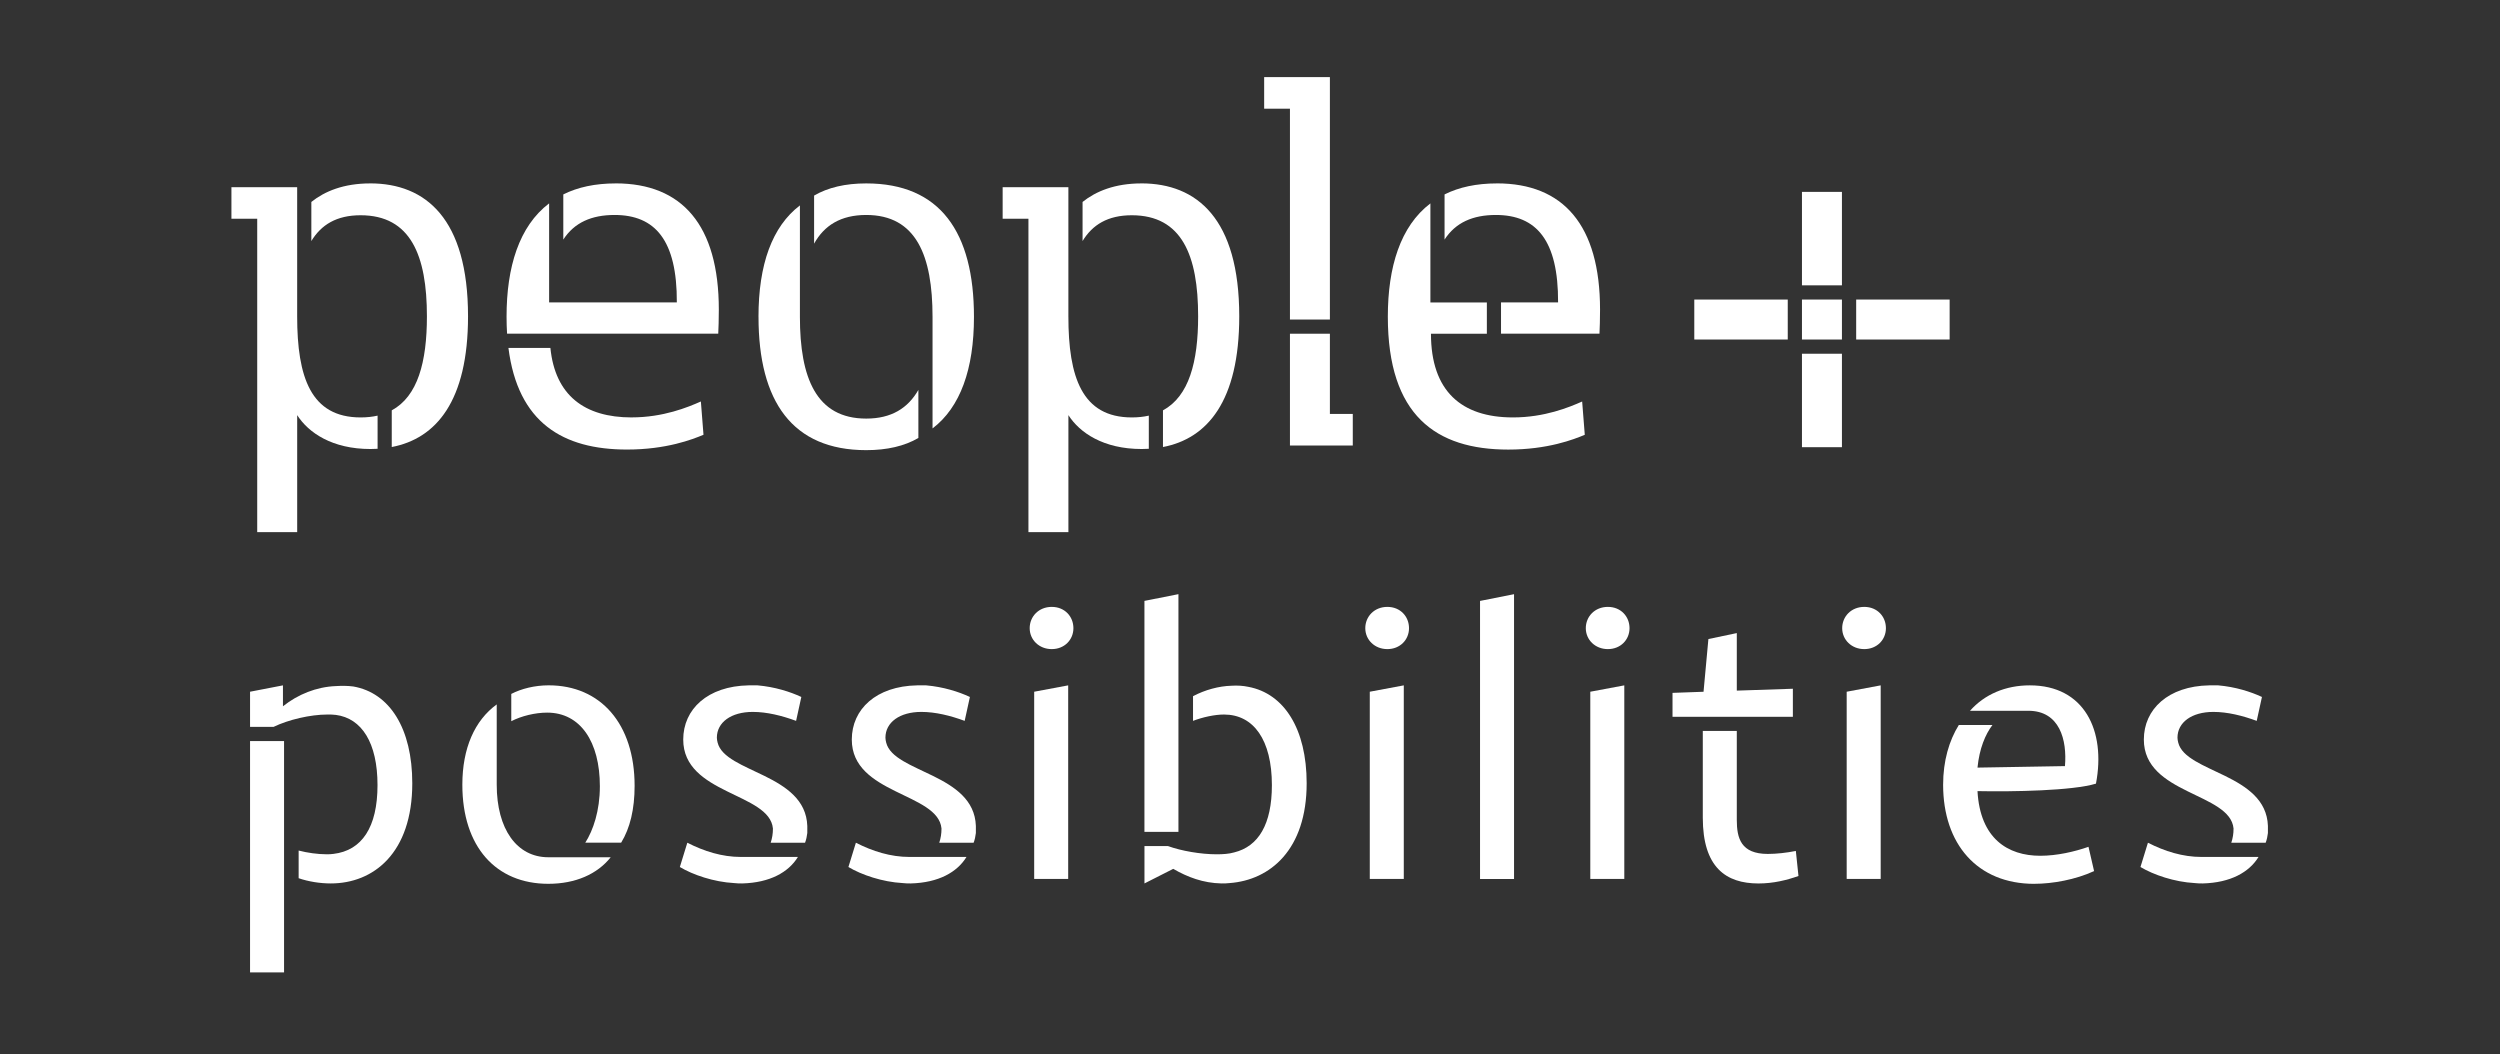 <?xml version="1.0" encoding="UTF-8"?>
<svg id="Layer_1" data-name="Layer 1" xmlns="http://www.w3.org/2000/svg" viewBox="0 0 879.32 370.72">
  <rect x="0" y="0" width="879.32" height="370.72" fill="#333333" stroke="none"/>
  <defs>
    <style>
      .cls-1 {
        fill: #fff;
        stroke-width: 0px;
      }
    </style>
  </defs>
  <g>
    <rect class="cls-1" x="652.87" y="105.36" width="32.87" height="14.06"/>
    <path class="cls-1" d="m304.68,75.61c-8.96,0-14.77,3.67-18.34,10.09v-16.91c4.89-2.85,11-4.28,18.34-4.28,25.98,0,37.89,17.11,37.89,46.96,0,18.34-4.79,31.78-14.57,39.22v-39.22c0-21.49-5.7-35.86-23.33-35.86Z"/>
    <path class="cls-1" d="m216.57,64.51c-7.23,0-13.34,1.32-18.44,3.87v15.89c3.87-6.01,9.98-8.66,18.03-8.66,14.26,0,22,8.86,21.9,30.76h-44.92v-34.84c-10.59,8.05-14.97,22.41-14.97,39.83,0,2.09.06,4.09.18,6.01h14.99s0,0,0,0h59.29c.1-2.04.2-5.09.2-8.46,0-29.74-12.94-44.41-36.26-44.41Z"/>
    <path class="cls-1" d="m526.53,64.51c-7.23,0-13.34,1.32-18.44,3.87v15.89c3.87-6.01,9.98-8.66,18.03-8.66,14.26,0,22,8.86,21.9,30.76h-20.07v11h34.63c.1-2.04.2-5.09.2-8.46,0-29.74-12.94-44.41-36.26-44.41Z"/>
    <polygon class="cls-1" points="453.71 112.39 467.76 112.39 467.76 27.12 444.64 27.12 444.64 38.23 453.71 38.23 453.71 112.39"/>
    <path class="cls-1" d="m404.06,146.19c-1.82.42-3.8.63-5.97.63-17.52,0-22.31-14.16-22.31-35.55v-45.43h-23.12v11.1h9.07v110.22h14.06v-41.15c3.97,6.21,12.33,11.92,25.77,11.92.85,0,1.68-.03,2.51-.08v-11.66Z"/>
    <path class="cls-1" d="m130.19,64.51c-9.27,0-15.99,2.75-20.68,6.52v13.75c3.46-5.71,8.86-9.07,17.32-9.07,17.62,0,23.33,14.16,23.33,35.55,0,16.11-3.24,28.12-12.37,33.07v12.9c15.65-2.99,26.83-16.21,26.83-45.97,0-34.33-14.87-46.76-34.43-46.76Z"/>
    <rect class="cls-1" x="633.8" y="67.49" width="14.06" height="32.87"/>
    <rect class="cls-1" x="633.8" y="105.36" width="14.06" height="14.06"/>
    <rect class="cls-1" x="595.93" y="105.36" width="32.87" height="14.06"/>
    <path class="cls-1" d="m266.78,111.47c0-18.44,4.79-31.78,14.57-39.22v39.22c0,21.39,5.7,35.76,23.33,35.76,8.86,0,14.67-3.67,18.34-10.09v16.91c-4.89,2.85-11,4.28-18.34,4.28-25.98,0-37.89-17.11-37.89-46.86Z"/>
    <path class="cls-1" d="m222.17,146.82c-16.56,0-26.91-7.74-28.58-24.45h-14.76c3.32,26.3,19.16,35.75,41.72,35.75,13.85,0,23.02-3.57,26.89-5.2l-.92-11.71c-4.58,2.04-13.24,5.6-24.35,5.6Z"/>
    <path class="cls-1" d="m532.14,146.82c-18.13,0-28.83-9.27-28.83-29.44h19.66v-11h-19.86v-34.84c-10.59,8.05-14.97,22.41-14.97,39.83,0,34.74,16.91,46.76,42.38,46.76,13.85,0,23.02-3.57,26.89-5.2l-.92-11.71c-4.58,2.04-13.24,5.6-24.35,5.6Z"/>
    <polygon class="cls-1" points="467.76 145.59 467.76 117.38 453.71 117.38 453.71 156.7 475.81 156.7 475.81 145.59 467.76 145.59"/>
    <path class="cls-1" d="m401.45,64.51c-9.27,0-15.99,2.75-20.68,6.52v13.75c3.46-5.71,8.86-9.07,17.32-9.07,17.62,0,23.33,14.16,23.33,35.55,0,16.11-3.24,28.12-12.37,33.07v12.9c15.65-2.99,26.83-16.21,26.83-45.97,0-34.33-14.87-46.76-34.43-46.76Z"/>
    <path class="cls-1" d="m132.8,146.19c-1.82.42-3.8.63-5.97.63-17.52,0-22.31-14.16-22.31-35.55v-45.43h-23.12v11.1h9.07v110.22h14.06v-41.15c3.97,6.21,12.33,11.92,25.77,11.92.85,0,1.68-.03,2.51-.08v-11.66Z"/>
    <rect class="cls-1" x="633.8" y="124.42" width="14.06" height="32.87"/>
  </g>
  <g>
    <path class="cls-1" d="m118.05,251.45c-.92-.13-1.84-.13-2.89-.13-6.05,0-13.8,1.84-18.93,4.34h-8.28v-12.36l11.57-2.24v7.36c5.26-4.21,11.83-6.83,18.54-7.1,2.1-.13,4.21-.13,6.18.13,12.88,2.24,20.77,14.85,20.77,34.05,0,24.58-13.67,35.23-28.66,35.23-3.81,0-7.89-.66-11.31-1.84v-9.73c3.02.79,6.7,1.31,9.73,1.31.79,0,1.71,0,2.5-.13,9.99-1.18,15.51-9.33,15.51-24.19s-5.52-23.53-14.72-24.71Zm-30.1,9.2h11.96v81.37h-11.96v-81.37Z"/>
    <path class="cls-1" d="m214.8,301.53c-4.73,5.92-12.36,9.33-21.95,9.33-18.4,0-30.23-13.01-30.23-34.84,0-12.88,4.34-22.61,12.09-28.26v28.26c0,15.64,7.1,25.5,18.14,25.5h21.95Zm3.68-5.13h-12.62c2.76-4.34,5.13-11.17,5.13-19.85,0-15.64-6.84-25.9-18.54-25.9-4.21,0-9.07,1.18-12.62,3.02v-9.6c3.55-1.84,8.28-3.02,13.15-3.02,18.27,0,30.23,13.54,30.23,35.36,0,8.15-1.58,14.85-4.73,19.98Z"/>
    <path class="cls-1" d="m280.66,301.4c-3.29,5.39-9.86,9.07-19.59,9.33-.92,0-1.84,0-2.89-.13-7.1-.39-14.46-2.89-19.06-5.65l2.63-8.54c5.92,3.02,12.23,5,18.8,5h20.11Zm-17.35-60.34h3.16c6.05.53,11.44,2.24,15.38,4.08l-1.84,8.41c-5-1.84-10.25-3.15-15.25-3.15-7.62,0-12.62,3.68-12.62,9.07,0,.53.13,1.18.26,1.71,2.63,10.65,30.89,10.91,31.55,29.31v2.5c-.13,1.18-.39,2.37-.79,3.42h-12.09c.53-1.58.79-3.16.79-5-1.18-12.62-31.55-11.96-31.55-31.29,0-10.65,8.54-18.8,23-19.06Z"/>
    <path class="cls-1" d="m339.95,301.4c-3.29,5.39-9.86,9.07-19.59,9.33-.92,0-1.84,0-2.89-.13-7.1-.39-14.46-2.89-19.06-5.65l2.63-8.54c5.92,3.02,12.23,5,18.8,5h20.11Zm-17.35-60.34h3.16c6.05.53,11.44,2.24,15.38,4.08l-1.84,8.41c-5-1.84-10.25-3.15-15.25-3.15-7.62,0-12.62,3.68-12.62,9.07,0,.53.13,1.18.26,1.71,2.63,10.65,30.89,10.91,31.55,29.31v2.5c-.13,1.18-.39,2.37-.79,3.42h-12.09c.53-1.58.79-3.16.79-5-1.18-12.62-31.55-11.96-31.55-31.29,0-10.65,8.54-18.8,23-19.06Z"/>
    <path class="cls-1" d="m362.17,220.95c0-4.08,3.15-7.49,7.76-7.49s7.62,3.42,7.62,7.49-3.15,7.36-7.62,7.36-7.76-3.29-7.76-7.36Zm1.58,88.21v-65.86l11.96-2.24v68.09h-11.96Z"/>
    <path class="cls-1" d="m414.49,208.99v83.6h-11.96v-81.24l11.96-2.37Zm-11.96,88.6h8.28c4.73,1.71,11.57,2.89,17.09,2.89,2.23,0,4.34-.13,6.18-.66,8.54-2.1,13.28-9.86,13.28-23.66,0-15.91-6.44-24.84-16.83-24.84-3.29,0-7.49.92-10.91,2.23v-8.68c4.21-2.23,9.07-3.55,13.54-3.68,2.1-.13,4.08,0,5.92.39,12.62,2.37,20.51,14.85,20.51,33.92,0,23.4-12.88,34.05-27.08,35.1-.92.13-1.97.13-2.89.13-6.44-.13-11.96-2.23-16.96-5.13l-10.12,5.13v-13.15Z"/>
    <path class="cls-1" d="m480.21,220.95c0-4.08,3.15-7.49,7.76-7.49s7.62,3.42,7.62,7.49-3.15,7.36-7.62,7.36-7.76-3.29-7.76-7.36Zm1.58,88.21v-65.86l11.96-2.24v68.09h-11.96Z"/>
    <path class="cls-1" d="m520.57,309.16v-97.8l11.96-2.37v100.17h-11.96Z"/>
    <path class="cls-1" d="m557.77,220.95c0-4.08,3.15-7.49,7.76-7.49s7.62,3.42,7.62,7.49-3.15,7.36-7.62,7.36-7.76-3.29-7.76-7.36Zm1.58,88.21v-65.86l11.96-2.24v68.09h-11.96Z"/>
    <path class="cls-1" d="m630.6,252.11h-42.33v-8.41l10.91-.39,1.71-18.54,9.99-2.1v20.24l19.72-.66v9.86Zm-12.09,58.63c-11.44,0-19.59-5.65-19.59-23.14v-30.5h11.96v31.29c0,6.44,1.45,11.96,10.91,11.96,3.02,0,6.57-.39,9.86-1.05l.92,8.81c-4.08,1.45-8.81,2.63-14.07,2.63Z"/>
    <path class="cls-1" d="m647.95,220.95c0-4.08,3.15-7.49,7.76-7.49s7.62,3.42,7.62,7.49-3.15,7.36-7.62,7.36-7.76-3.29-7.76-7.36Zm1.58,88.21v-65.86l11.96-2.24v68.09h-11.96Z"/>
    <path class="cls-1" d="m715.52,310.87c-20.11,0-32.07-14.07-32.07-34.84,0-8.41,2.1-15.51,5.52-21.03h11.83c-2.5,3.29-4.6,8.28-5.26,14.99l30.76-.53c.79-9.2-1.84-19.46-12.88-19.46h-20.51c5.13-5.78,12.49-8.94,21.03-8.94,19.19,0,26.82,15.91,23.27,34.57-8.15,2.5-29.31,2.89-41.67,2.63.92,16.69,10.65,22.74,22.08,22.74,5.92,0,12.09-1.45,16.96-3.15l1.97,8.54c-6.57,3.02-14.59,4.47-21.03,4.47Z"/>
    <path class="cls-1" d="m794.4,301.4c-3.29,5.39-9.86,9.07-19.59,9.33-.92,0-1.84,0-2.89-.13-7.1-.39-14.46-2.89-19.06-5.65l2.63-8.54c5.92,3.02,12.23,5,18.8,5h20.11Zm-17.35-60.34h3.16c6.05.53,11.44,2.24,15.38,4.08l-1.84,8.41c-5-1.84-10.25-3.15-15.25-3.15-7.62,0-12.62,3.68-12.62,9.07,0,.53.13,1.18.26,1.71,2.63,10.65,30.89,10.91,31.55,29.31v2.5c-.13,1.18-.39,2.37-.79,3.42h-12.09c.53-1.58.79-3.16.79-5-1.18-12.62-31.55-11.96-31.55-31.29,0-10.65,8.54-18.8,23-19.06Z"/>
  </g>
</svg>